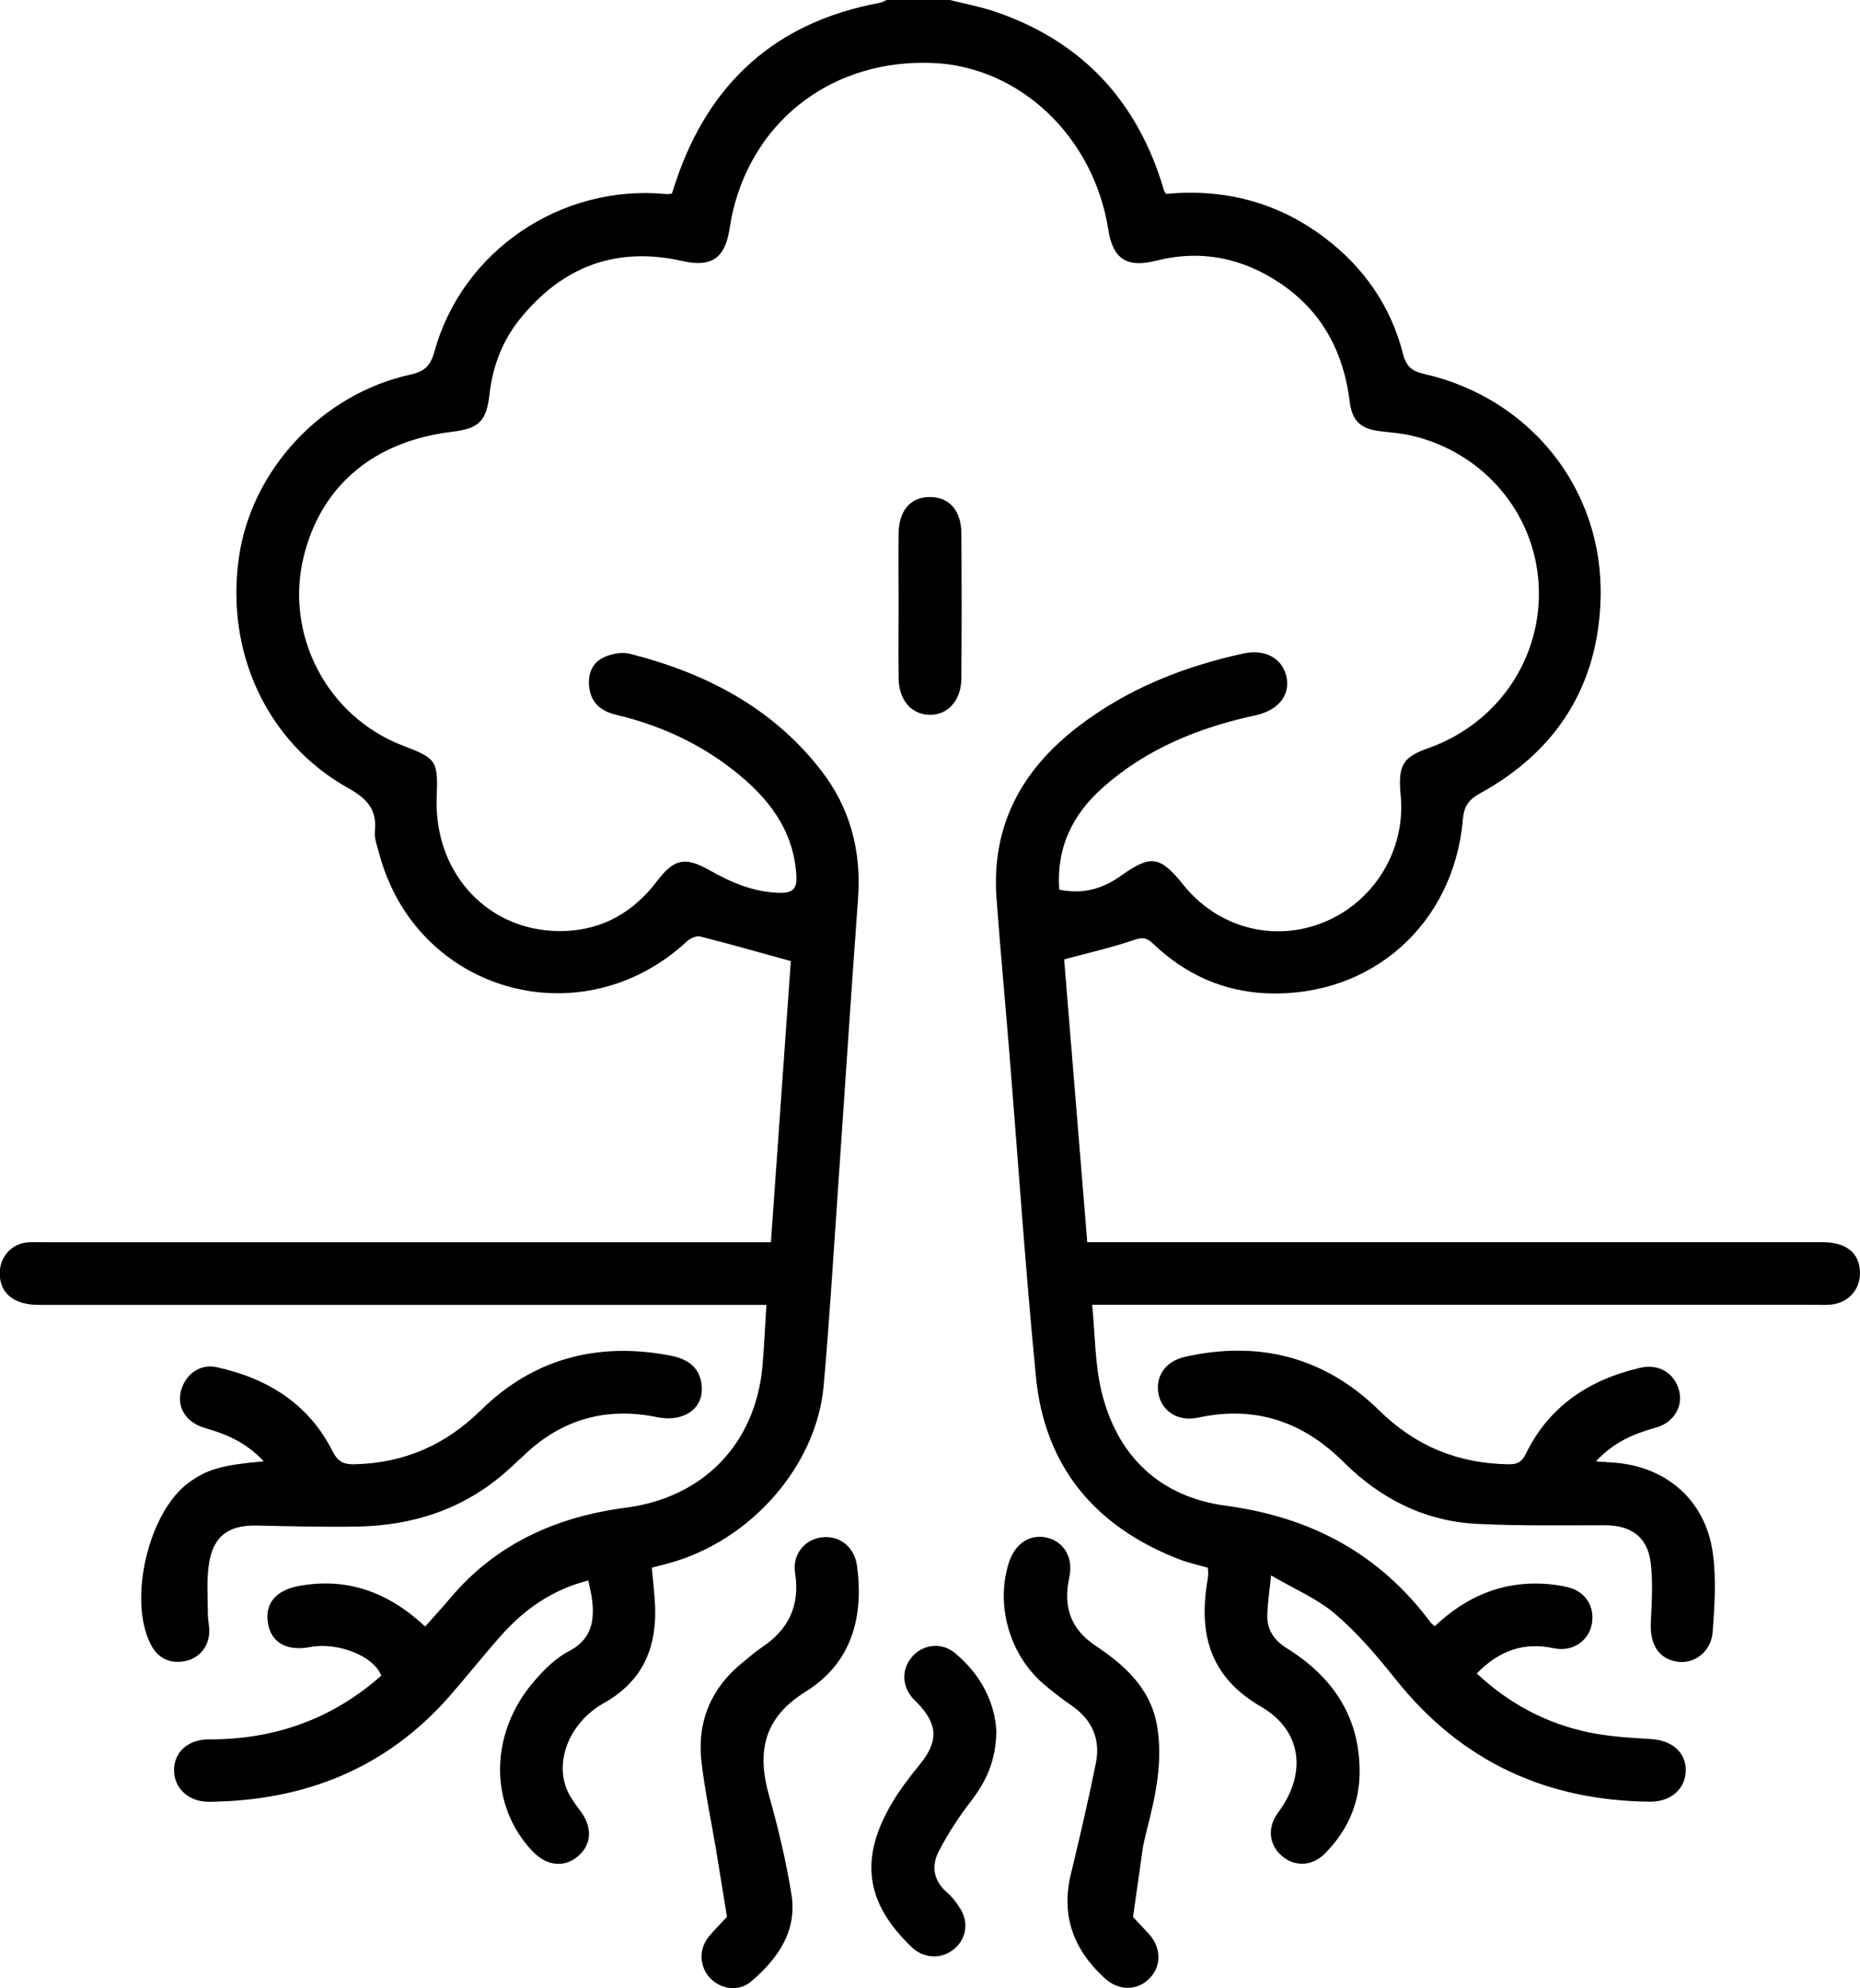 <?xml version="1.0" encoding="UTF-8"?>
<svg id="Layer_1" xmlns="http://www.w3.org/2000/svg" version="1.1" viewBox="0 0 246.82 263.73">
  <!-- Generator: Adobe Illustrator 29.4.0, SVG Export Plug-In . SVG Version: 2.1.0 Build 152)  -->

  <path
    d="M126.04,0c1.97.5,3.98.87,5.9,1.51,11.08,3.73,18.43,11.21,22.08,22.32.16.48.29.98.45,1.46.04.13.15.24.27.43,7.68-.72,14.74,1.07,20.97,5.76,5.26,3.95,8.85,9.11,10.48,15.5.43,1.68,1.22,2.27,2.82,2.63,14.08,3.22,23.75,15.29,23.39,29.69-.29,11.61-5.81,20.34-15.99,25.93-1.56.86-2.14,1.75-2.29,3.46-1.19,13.88-12.11,23.61-25.98,23.07-5.83-.23-10.91-2.54-15.13-6.59-.88-.84-1.48-.86-2.63-.46-2.85.99-5.81,1.64-9.17,2.55.99,12.07,2.02,24.7,3.07,37.52,1.07,0,1.93,0,2.8,0,31.6,0,63.19,0,94.79,0,3.05,0,4.78,1.34,4.94,3.78.15,2.37-1.43,4.24-3.84,4.49-.72.07-1.46.03-2.19.03-31.01,0-62.02,0-93.03,0-.86,0-1.73,0-2.82,0,.39,3.92.36,7.7,1.19,11.28,2.03,8.73,7.75,14.19,16.54,15.37,11.29,1.51,20.37,6.35,27.17,15.47.13.17.32.3.56.52,4.04-3.84,8.78-5.95,14.43-5.64,1.09.06,2.19.21,3.24.46,2.38.58,3.64,2.64,3.15,4.99-.46,2.21-2.63,3.62-5,3.11-4-.87-7.28.3-10.24,3.34,4.35,4.07,9.27,6.64,14.85,7.81,2.7.57,5.49.72,8.25.89,2.78.16,4.66,1.74,4.63,4.18-.03,2.4-1.96,4.15-4.72,4.13-13.76-.13-25.07-5.32-33.74-16.19-2.46-3.08-5.05-6.13-8.02-8.68-2.37-2.04-5.39-3.3-8.55-5.15-.22,2.17-.44,3.6-.5,5.05-.09,2.07.79,3.5,2.64,4.65,6.2,3.86,9.8,9.35,9.6,16.86-.11,4.03-1.78,7.52-4.63,10.37-1.7,1.7-4.04,1.74-5.73.24-1.7-1.51-1.88-3.8-.44-5.72,3.83-5.12,3.21-10.85-2.27-14.03-6.83-3.97-8.31-9.68-7.1-16.8.05-.29.08-.58.09-.87,0-.21-.03-.42-.05-.76-1.31-.38-2.66-.67-3.93-1.17-11.04-4.32-17.72-12.25-18.88-24.16-1.4-14.27-2.36-28.58-3.52-42.88-.56-6.85-1.2-13.7-1.71-20.56-.72-9.6,3.3-17.01,10.75-22.75,6.55-5.05,14.03-8.02,22.04-9.76,2.98-.65,5.29.77,5.72,3.29.41,2.39-1.24,4.29-4.17,4.92-7.53,1.63-14.51,4.45-20.34,9.67-3.96,3.55-6.07,7.92-5.68,13.45,3.1.65,5.73-.09,8.16-1.82,4-2.86,5.22-2.67,8.32,1.19,4.43,5.53,11.6,7.57,18.13,5.15,6.71-2.48,11.09-9.09,10.76-16.24-.02-.51-.09-1.02-.12-1.53-.22-3.32.5-4.39,3.7-5.51,9.27-3.27,15.18-11.98,14.67-21.66-.5-9.51-7.29-17.54-16.79-19.79-1.34-.32-2.74-.43-4.12-.58-2.62-.29-3.84-1.3-4.16-3.92-.8-6.52-3.6-11.87-9.06-15.61-5.07-3.47-10.64-4.63-16.68-3.1-3.83.97-5.69-.25-6.29-4.08-1.93-12.37-11.74-21.69-23.35-22.16-12.91-.52-23.42,7.22-26.43,19.47-.23.92-.37,1.86-.53,2.8-.66,3.72-2.47,4.85-6.19,4.01-8.8-2-15.98.73-21.58,7.68-2.34,2.9-3.63,6.29-4.05,10.03-.4,3.55-1.42,4.51-4.93,4.93-10.31,1.23-17.29,7.04-19.67,16.35-2.67,10.47,3,21.41,13.1,25.28,4.52,1.73,4.68,1.97,4.5,6.9-.37,10.26,7.15,18.11,17.12,17.69,5.04-.21,9.05-2.58,12.1-6.59,2.29-3.01,3.73-3.31,7.05-1.43,2.89,1.63,5.88,2.9,9.28,2.96,1.66.03,2.29-.5,2.18-2.29-.37-6.17-3.84-10.45-8.41-14.02-4.61-3.61-9.84-5.96-15.53-7.31-1.84-.44-3.21-1.44-3.52-3.44-.27-1.75.23-3.35,1.81-4.13,1.03-.51,2.47-.8,3.55-.52,10.01,2.54,18.86,7.09,25.34,15.42,3.89,5,5.41,10.73,4.94,17.06-.99,13.58-1.87,27.16-2.81,40.74-.55,7.96-1.04,15.92-1.75,23.87-.95,10.68-9.73,20.61-20.56,23.55-.7.19-1.41.37-2.24.59.15,1.83.39,3.62.44,5.42.14,5.47-1.82,9.74-6.81,12.54-4.4,2.47-6.46,7.4-4.98,11.28.41,1.06,1.12,2.04,1.82,2.96,1.65,2.16,1.6,4.45-.24,6.05-1.82,1.58-4.17,1.34-6.04-.61-5.81-6.09-5.8-15.62.17-22.56,1.32-1.53,2.85-3.08,4.61-3.99,2.88-1.49,3.42-3.77,3.13-6.58-.09-.93-.34-1.84-.53-2.82-4.68,1.2-8.37,3.73-11.45,7.17-2.39,2.67-4.61,5.49-6.97,8.19-8.45,9.62-19.27,13.87-31.88,14-2.73.03-4.67-1.78-4.67-4.18,0-2.44,1.87-4.11,4.68-4.1,8.68.03,16.31-2.7,22.82-8.45-1.05-2.68-5.88-4.47-9.41-3.8-3.07.59-5.11-.53-5.6-2.98-.53-2.65.89-4.52,4.05-5.11,6.46-1.2,11.94.85,16.78,5.37,1.12-1.26,2.24-2.47,3.3-3.73,6.12-7.28,14.16-10.84,23.39-12.04,10.19-1.33,17.11-8.44,18.06-18.67.24-2.62.34-5.26.53-8.22h-2.62c-31.3,0-62.61,0-93.91,0-3.45,0-5.35-1.66-5.19-4.48.11-1.99,1.61-3.6,3.58-3.8.72-.07,1.46-.03,2.19-.03,31.23,0,62.46,0,93.69,0,.87,0,1.74,0,2.86,0,.9-12.7,1.79-25.28,2.64-37.29-4.22-1.17-8.11-2.28-12.03-3.27-.51-.13-1.33.26-1.77.67-14.02,12.95-35.9,6.73-40.81-11.63-.26-.99-.68-2.03-.58-3,.31-2.97-1.13-4.37-3.64-5.78-10.71-6.02-16.22-18.01-14.4-30.58,1.68-11.62,11.02-21.64,22.78-24.22,1.9-.42,2.65-1.2,3.17-3.06,3.68-13.37,16.81-22.22,30.72-20.88.21.02.42-.02.78-.05.17-.52.34-1.07.52-1.6,4.41-13.14,13.31-21.16,27-23.7.35-.06.67-.26,1-.4,2.78,0,5.56,0,8.34,0Z" />
  <path
    d="M34.99,193.83c-2.29-2.45-4.9-3.59-7.73-4.39-2.78-.78-4.02-3.09-3.06-5.51.75-1.89,2.55-3.01,4.54-2.58,6.74,1.47,12.21,4.84,15.4,11.17.73,1.44,1.54,1.75,2.99,1.71,6.52-.18,11.97-2.54,16.66-7.15,6.97-6.86,15.44-9.08,25-7.3,2.15.4,3.93,1.31,4.29,3.73.49,3.23-2.22,5.22-5.94,4.46-6.71-1.36-12.57.28-17.55,5.01-.8.75-1.6,1.5-2.42,2.23-5.7,5.02-12.46,7.18-19.92,7.29-4.38.07-8.77-.05-13.16-.14-3.77-.08-5.81,1.39-6.37,5.14-.32,2.14-.14,4.35-.14,6.53,0,.8.2,1.6.19,2.4-.04,2.04-1.38,3.62-3.42,3.95-1.96.31-3.47-.54-4.35-2.26-3.05-5.95-.27-17.62,5.07-21.47,2.44-1.76,4.33-2.31,9.92-2.81Z" />
  <path
    d="M211.8,193.85c.9.06,1.44.11,1.99.14,7.16.37,12.53,4.91,13.5,12.03.47,3.42.24,6.98-.02,10.45-.19,2.6-2.42,4.27-4.63,3.96-2.47-.34-3.71-2.25-3.58-5.13.12-2.68.31-5.41-.02-8.05-.44-3.44-2.65-4.93-6.12-4.93-5.62.01-11.25.09-16.86-.18-6.93-.33-12.85-3.31-17.71-8.15-5.47-5.45-11.77-7.57-19.35-5.95-2.64.56-4.75-.77-5.25-3.05-.5-2.3.83-4.41,3.46-5,9.85-2.23,18.6.02,25.82,7.11,4.82,4.73,10.44,7.03,17.11,7.13,1.14.02,1.77-.23,2.33-1.37,3.1-6.37,8.46-9.87,15.2-11.43,2.5-.58,4.61.76,5.17,3.13.49,2.08-.79,4.17-3.11,4.81-2.91.8-5.58,1.93-7.94,4.46Z" />
  <path
    d="M95,245.23c-.65-3.85-1.45-7.6-1.9-11.41-.66-5.51,1.3-10.04,5.68-13.49.75-.59,1.45-1.24,2.24-1.76,3.58-2.36,5.17-5.54,4.49-9.9-.39-2.47,1.24-4.44,3.49-4.74,2.4-.31,4.39,1.24,4.73,3.8.91,6.84-.75,12.89-6.79,16.64-5.62,3.49-6.54,8-4.87,13.88,1.21,4.27,2.24,8.62,2.95,13,.8,4.92-1.81,8.58-5.35,11.59-1.67,1.42-4.09,1.05-5.53-.55-1.35-1.52-1.4-3.8-.07-5.42.69-.83,1.46-1.59,2.4-2.61" />
  <path
    d="M150.35,254.28c.85.91,1.49,1.58,2.12,2.27,1.66,1.83,1.67,4.27.04,5.91-1.63,1.63-4.05,1.64-5.9-.04-4.11-3.74-5.85-8.25-4.51-13.81,1.18-4.89,2.32-9.79,3.32-14.72.66-3.26-.56-5.86-3.34-7.74-1.21-.82-2.36-1.73-3.48-2.67-4.64-3.9-6.56-10.61-4.69-16.3.83-2.53,2.92-3.8,5.2-3.17,2.15.6,3.33,2.7,2.79,5.2-.83,3.83.07,6.82,3.49,9.1,3.82,2.55,7.24,5.61,8.12,10.45.87,4.79-.16,9.45-1.35,14.07-.19.76-.35,1.52-.47,2.04" />
  <path
    d="M132.21,229.72c-.06,3.86-1.36,6.6-3.35,9.18-1.59,2.06-3.04,4.28-4.25,6.59-1.03,1.96-.8,3.94,1.06,5.54.71.61,1.3,1.4,1.79,2.2,1.17,1.91.7,4.16-1.05,5.46-1.64,1.22-3.88,1.06-5.41-.39-6.14-5.85-7-11.73-2.66-19.09,1.07-1.82,2.37-3.51,3.71-5.15,2.46-3.02,2.45-5.24-.24-8.1-.25-.27-.54-.5-.77-.78-1.44-1.75-1.38-3.97.14-5.57,1.46-1.54,3.84-1.76,5.55-.33,3.43,2.85,5.3,6.52,5.49,10.45Z" />
  <path
    d="M119.24,80.2c0-3.14-.04-6.28,0-9.42.04-3.08,1.59-4.84,4.14-4.85,2.55-.01,4.17,1.75,4.19,4.8.05,6.42.05,12.85,0,19.27-.02,2.93-1.82,4.88-4.25,4.82-2.37-.06-4.02-1.94-4.07-4.77-.06-3.28-.01-6.57-.01-9.86Z" />
</svg>